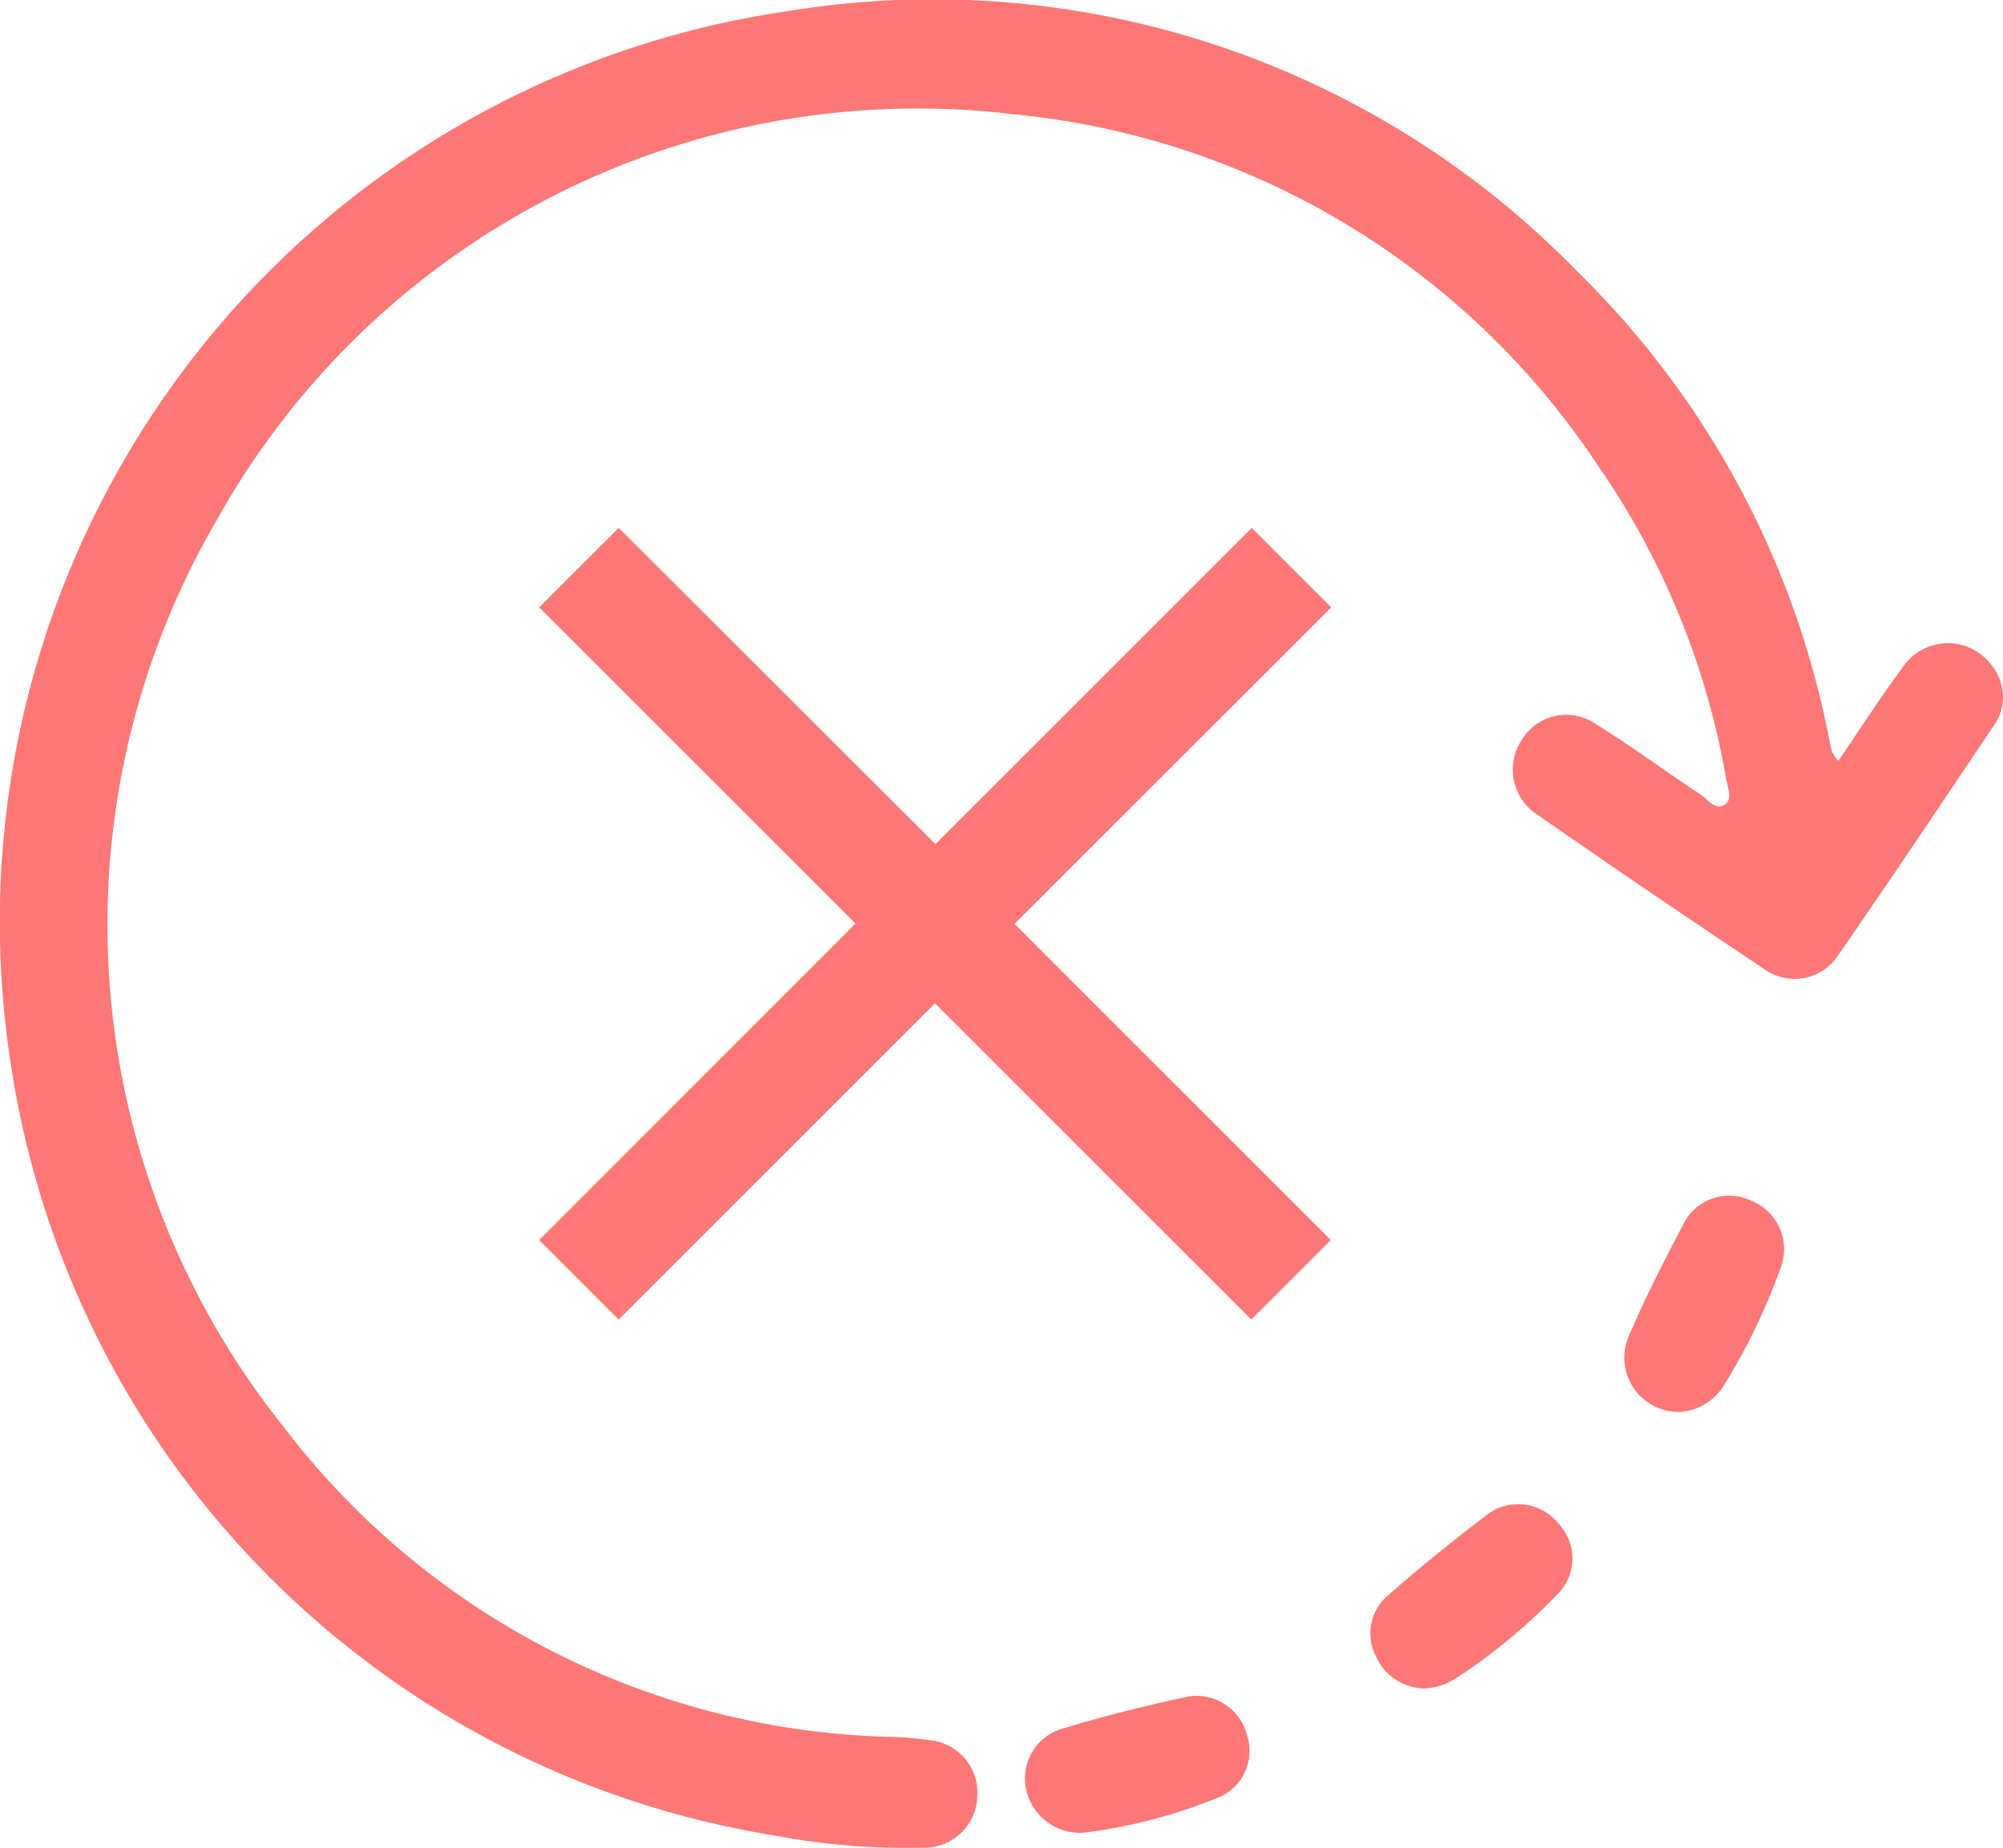 <svg xmlns="http://www.w3.org/2000/svg" width="27.706" height="25.565" viewBox="0 0 27.706 25.565"><defs><style>.a{fill:#fd7777;}</style></defs><g transform="translate(-807 -660.001)"><path class="a" d="M18.456,8.6l-1.1-1.1-4.375,4.375L8.6,7.5,7.5,8.6l4.375,4.375L7.5,17.353l1.1,1.1,4.375-4.375,4.375,4.375,1.1-1.1-4.375-4.375Z" transform="translate(806.958 659.804)"/><g transform="translate(807 660.001)"><path class="a" d="M1994.574-967.572c.308-.45.58-.877.882-1.282a.753.753,0,0,1,1.257-.016.684.684,0,0,1,0,.827c-.709,1.056-1.416,2.113-2.14,3.159a.72.72,0,0,1-1.034.185q-1.57-1.046-3.121-2.124a.744.744,0,0,1-.209-1.06.717.717,0,0,1,1.027-.187c.488.3.953.646,1.433.963.1.068.207.231.342.134.1-.072.034-.227.013-.343a10.852,10.852,0,0,0-1.781-4.351,10.95,10.95,0,0,0-8.069-4.85,11.1,11.1,0,0,0-11.022,5.6,11.12,11.12,0,0,0,.916,12.557,10.889,10.889,0,0,0,8.411,4.291,4.144,4.144,0,0,1,.519.045.728.728,0,0,1,.667.766.734.734,0,0,1-.763.722,9.675,9.675,0,0,1-2.037-.168,12.729,12.729,0,0,1-10.57-10.677,12.735,12.735,0,0,1,10.773-14.568,12.432,12.432,0,0,1,10.9,3.61,12.336,12.336,0,0,1,3.476,6.446c.014.065.026.131.044.2A.861.861,0,0,0,1994.574-967.572Z" transform="translate(-1969.146 978.099)"/><path class="a" d="M2081.521-853.028a.74.74,0,0,1-.691-.455.685.685,0,0,1,.179-.839q.646-.566,1.332-1.085a.711.711,0,0,1,1.009.089.7.7,0,0,1-.026,1.009,7.946,7.946,0,0,1-1.385,1.143A.887.887,0,0,1,2081.521-853.028Z" transform="translate(-2061.802 876.387)"/><path class="a" d="M2053.466-838.107a.761.761,0,0,1-.817-.589.718.718,0,0,1,.466-.838c.588-.179,1.186-.329,1.787-.457a.722.722,0,0,1,.8.532.7.7,0,0,1-.356.851A7.254,7.254,0,0,1,2053.466-838.107Z" transform="translate(-2038.454 863.46)"/><path class="a" d="M2102.177-877.713a.752.752,0,0,1-.73-1.024c.225-.528.486-1.043.755-1.551a.706.706,0,0,1,.953-.346.721.721,0,0,1,.4.936,8.459,8.459,0,0,1-.764,1.589A.775.775,0,0,1,2102.177-877.713Z" transform="translate(-2078.928 897.247)"/></g></g></svg>